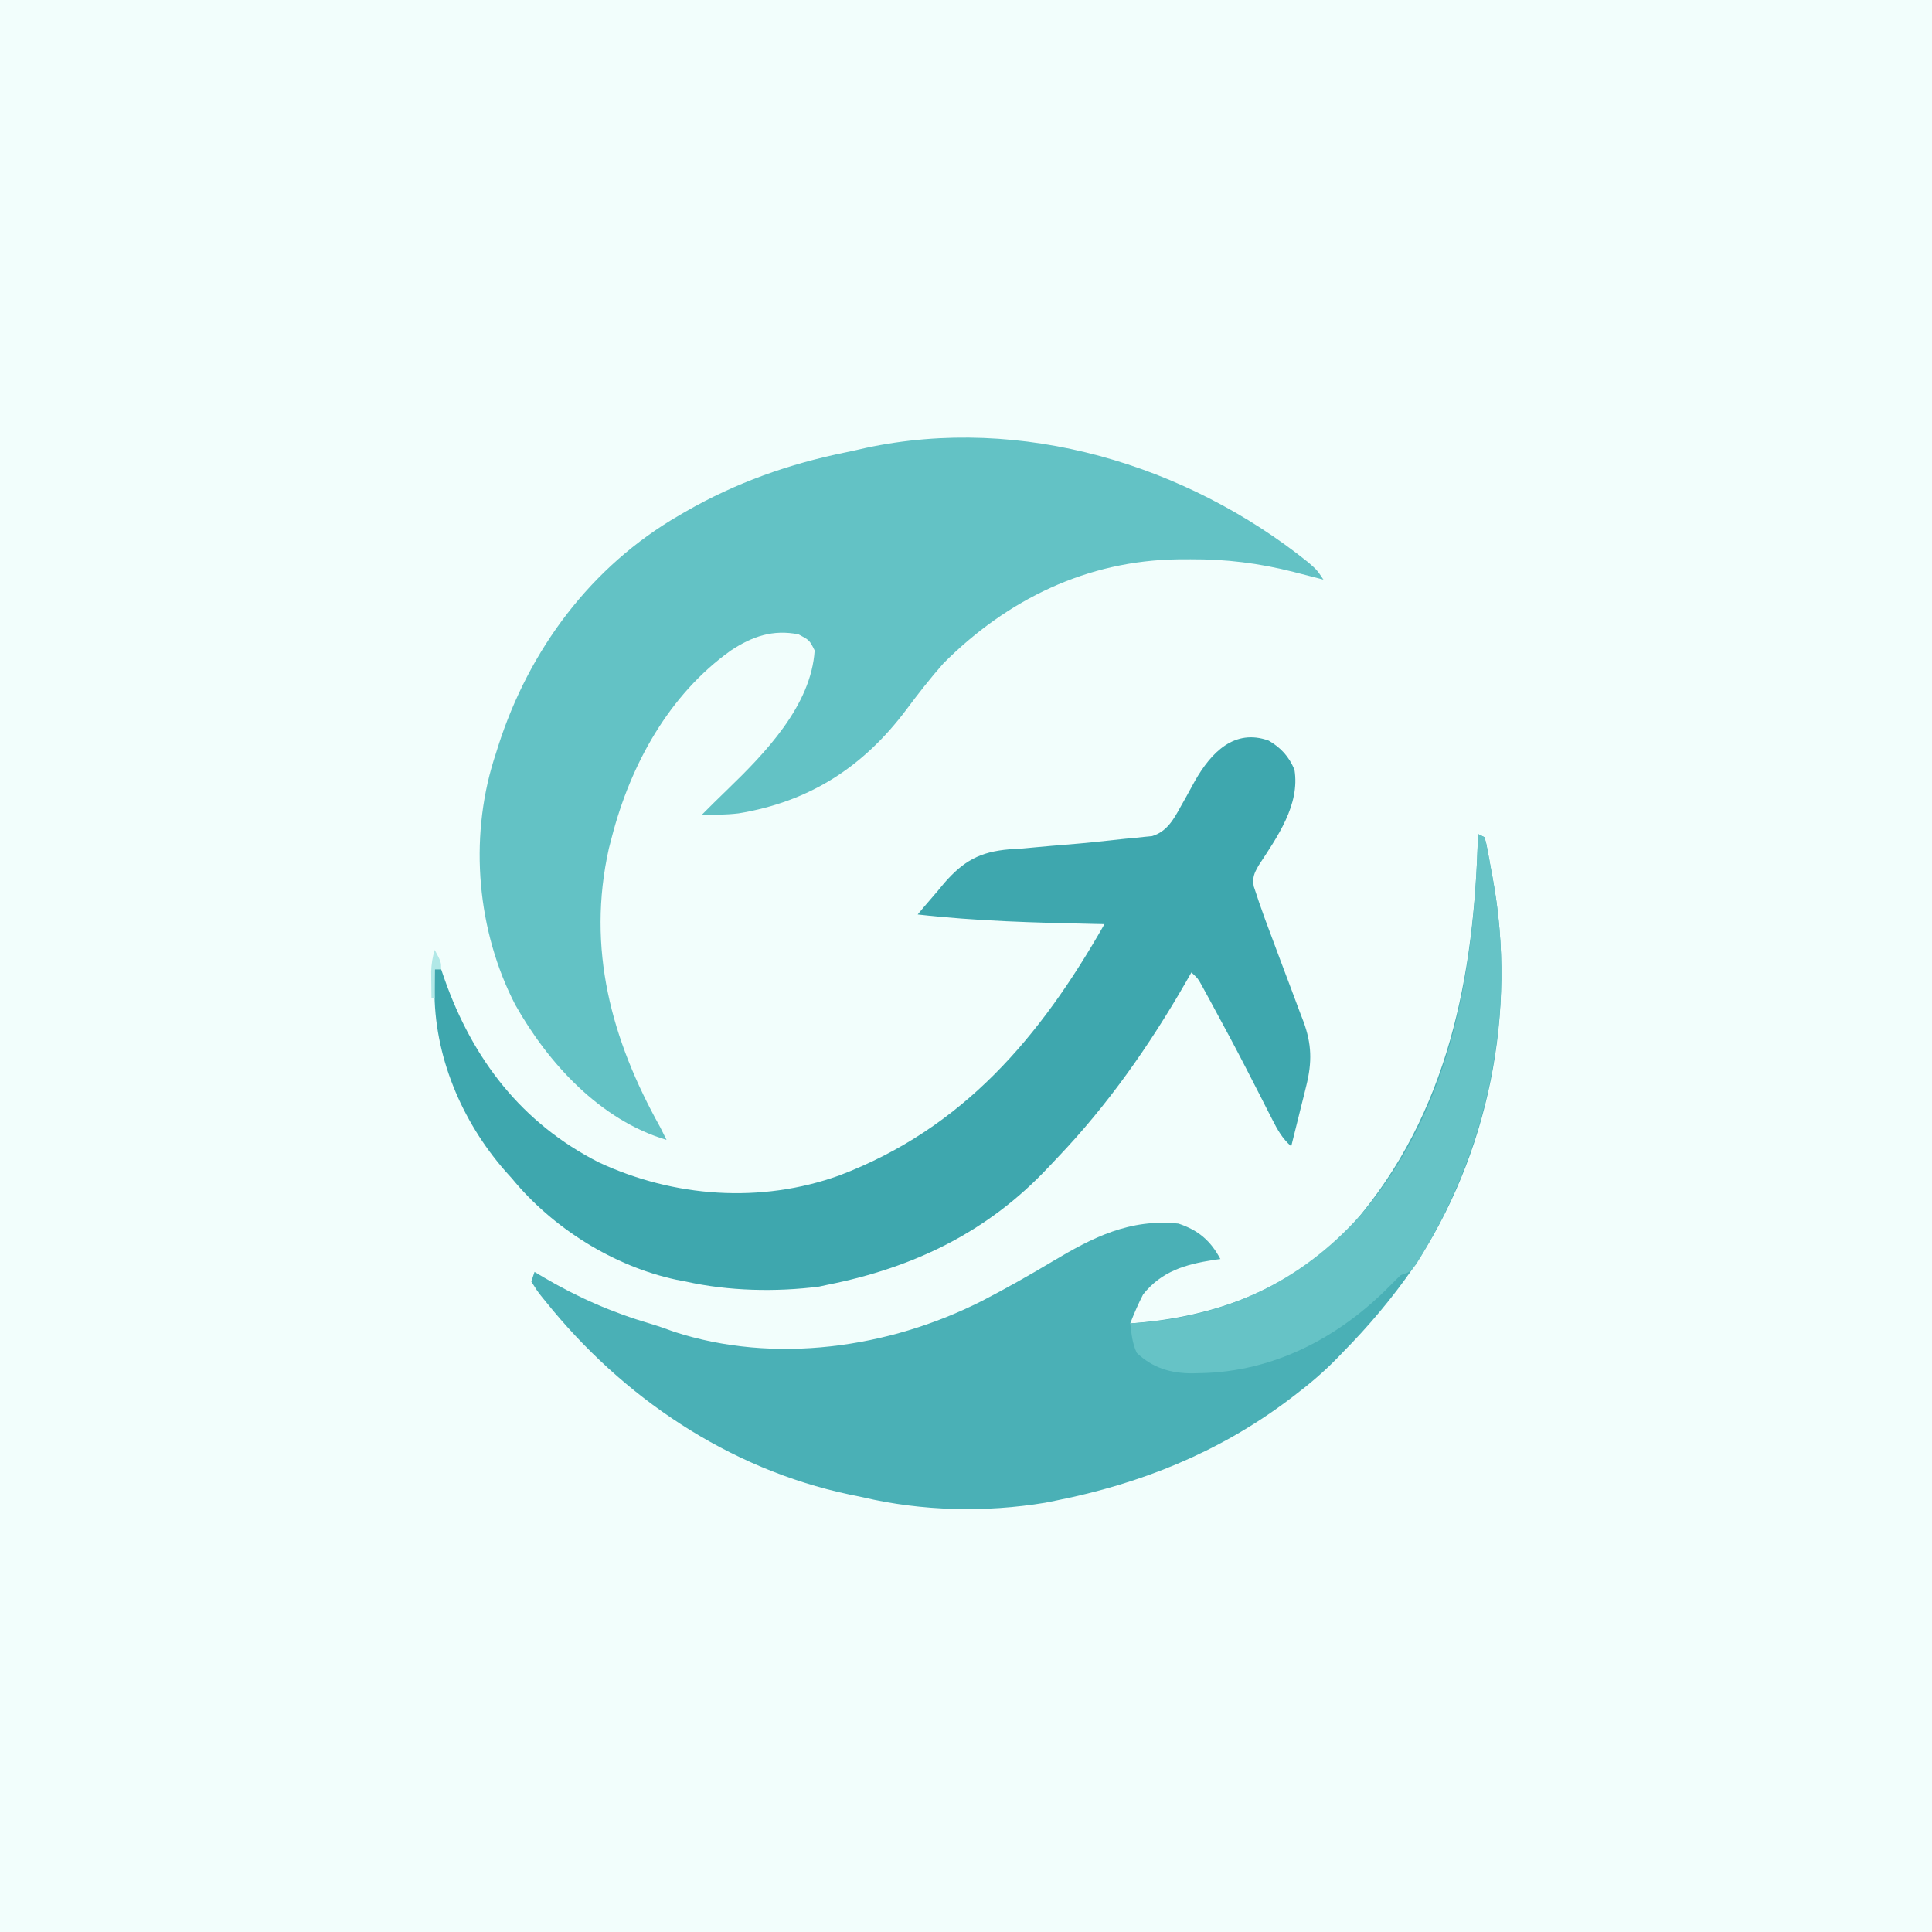 <?xml version="1.0" encoding="UTF-8"?>
<svg version="1.1" xmlns="http://www.w3.org/2000/svg" width="600" height="600">
<rect width="100%" height="100%" fill="#333333" stroke="none"/>
<path d="M0 0 C198 0 396 0 600 0 C600 198 600 396 600 600 C402 600 204 600 0 600 C0 402 0 204 0 0 Z " fill="#F2FEFC" transform="translate(0,0)"/>
<path d="M0 0 C2.695 2.348 2.695 2.348 4.695 5.348 C3.668 5.082 2.641 4.817 1.582 4.543 C0.182 4.186 -1.217 3.829 -2.617 3.473 C-3.288 3.299 -3.959 3.125 -4.65 2.945 C-15.368 0.228 -25.475 -1.016 -36.555 -0.965 C-37.839 -0.959 -39.124 -0.954 -40.448 -0.948 C-68.599 -0.587 -93.41 11.417 -113.305 31.348 C-117.403 35.985 -121.196 40.852 -124.895 45.812 C-138.17 63.471 -154.788 74.301 -176.938 77.945 C-180.794 78.406 -184.428 78.416 -188.305 78.348 C-185.74 75.769 -183.164 73.213 -180.543 70.691 C-168.804 59.35 -154.393 44.531 -153.305 27.348 C-154.902 24.164 -154.902 24.164 -158.305 22.348 C-166.312 20.767 -172.65 22.966 -179.305 27.348 C-198.525 41.022 -210.48 62.801 -216.305 85.348 C-216.605 86.501 -216.905 87.655 -217.215 88.844 C-224.175 119.956 -216.428 148.234 -201.305 175.348 C-200.628 176.676 -199.955 178.006 -199.305 179.348 C-219.908 173.219 -236.084 155.541 -246.305 137.348 C-258.114 114.461 -260.616 86.173 -252.989 61.477 C-252.763 60.774 -252.537 60.071 -252.305 59.348 C-252.063 58.578 -251.822 57.809 -251.573 57.016 C-241.959 27.072 -222.778 1.211 -195.305 -14.652 C-194.706 -15.002 -194.107 -15.351 -193.49 -15.71 C-177.811 -24.755 -161.089 -30.66 -143.363 -34.23 C-141.357 -34.642 -139.366 -35.099 -137.371 -35.559 C-89.093 -45.892 -37.841 -30.374 0 0 Z " fill="#63C2C5" transform="translate(406.305,174.652)"/>
<path d="M0 0 C0.66 0.33 1.32 0.66 2 1 C2.578 2.898 2.578 2.898 3.035 5.375 C3.205 6.279 3.374 7.182 3.549 8.113 C3.718 9.066 3.888 10.019 4.062 11 C4.236 11.922 4.409 12.843 4.588 13.793 C12.217 55.242 3.402 99.655 -20.113 134.75 C-26.672 144.198 -33.928 152.82 -42 161 C-42.537 161.558 -43.073 162.117 -43.626 162.692 C-47.808 166.988 -52.225 170.755 -57 174.375 C-57.739 174.936 -58.478 175.497 -59.24 176.075 C-80.689 192.103 -104.811 201.796 -131 207 C-132.127 207.227 -133.253 207.454 -134.414 207.688 C-152.955 210.756 -172.721 210.302 -191 206 C-192.413 205.704 -193.828 205.411 -195.242 205.121 C-232.769 197.18 -265.626 174.973 -289.5 145.25 C-290.213 144.373 -290.213 144.373 -290.94 143.479 C-292.219 141.828 -292.219 141.828 -294 139 C-293.67 138.01 -293.34 137.02 -293 136 C-292.129 136.519 -291.257 137.039 -290.359 137.574 C-279.647 143.881 -268.964 148.582 -257.004 152.098 C-254.539 152.838 -252.159 153.666 -249.75 154.562 C-218.483 164.779 -182.977 159.673 -154.078 145.035 C-146.656 141.2 -139.418 137.102 -132.25 132.812 C-119.594 125.25 -108.169 119.42 -93 121 C-86.804 123.074 -83.053 126.292 -80 132 C-80.701 132.098 -81.403 132.196 -82.125 132.297 C-90.938 133.686 -98.238 135.798 -104 143 C-105.508 145.937 -106.801 148.925 -108 152 C-80.968 150.031 -57.623 141.13 -38.691 120.965 C-9.206 86.712 -1.115 44.056 0 0 Z " fill="#4AB0B6" transform="translate(459,259)"/>
<path d="M0 0 C3.812 2.215 6.275 4.943 8 9 C9.821 19.926 2.592 30.048 -3.188 38.875 C-4.534 41.281 -5.08 42.492 -4.646 45.249 C-4.379 46.042 -4.112 46.835 -3.837 47.652 C-3.545 48.531 -3.253 49.411 -2.953 50.317 C-2.638 51.203 -2.324 52.088 -2 53 C-1.717 53.799 -1.434 54.598 -1.142 55.421 C-0.258 57.856 0.655 60.278 1.574 62.699 C2.249 64.503 2.922 66.307 3.596 68.111 C4.644 70.911 5.696 73.709 6.756 76.504 C7.789 79.232 8.808 81.965 9.824 84.699 C10.143 85.529 10.462 86.358 10.79 87.212 C13.379 94.232 13.504 99.847 11.688 107.152 C11.417 108.258 11.146 109.363 10.867 110.502 C10.581 111.636 10.295 112.769 10 113.938 C9.714 115.098 9.428 116.259 9.133 117.455 C8.429 120.305 7.718 123.153 7 126 C4.203 123.534 2.745 120.885 1.066 117.574 C0.505 116.477 -0.056 115.38 -0.634 114.25 C-1.527 112.486 -1.527 112.486 -2.438 110.688 C-3.688 108.243 -4.943 105.801 -6.199 103.359 C-6.516 102.744 -6.832 102.128 -7.158 101.493 C-10.278 95.433 -13.492 89.425 -16.75 83.438 C-17.251 82.511 -17.751 81.584 -18.267 80.63 C-18.731 79.781 -19.194 78.933 -19.672 78.059 C-20.075 77.319 -20.478 76.58 -20.894 75.818 C-21.994 73.848 -21.994 73.848 -24 72 C-24.594 73.042 -25.189 74.083 -25.801 75.156 C-37.091 94.759 -49.941 113.14 -65.591 129.523 C-66.541 130.519 -67.485 131.519 -68.425 132.523 C-87.214 152.572 -110.157 163.653 -137 169 C-138.296 169.28 -138.296 169.28 -139.617 169.566 C-153.023 171.285 -167.796 170.959 -181 168 C-181.96 167.817 -182.921 167.634 -183.91 167.445 C-203.444 163.276 -222.406 151.347 -235 136 C-235.699 135.223 -236.397 134.445 -237.117 133.645 C-250.663 118.154 -259.276 97.787 -259.062 77.062 C-259.053 75.919 -259.044 74.776 -259.035 73.598 C-259.024 72.74 -259.012 71.883 -259 71 C-258.34 71 -257.68 71 -257 71 C-256.66 71.993 -256.319 72.985 -255.969 74.008 C-247.149 99.033 -231.944 118.84 -208 131 C-184.676 141.868 -157.736 143.795 -133.413 135.072 C-94.856 120.441 -70.869 91.978 -51 57 C-51.975 56.98 -52.951 56.96 -53.956 56.94 C-72.372 56.554 -90.68 56.078 -109 54 C-107.691 52.408 -106.368 50.826 -105.005 49.279 C-103.535 47.608 -102.106 45.901 -100.702 44.174 C-94.746 37.405 -89.717 34.543 -80.565 33.764 C-79.168 33.675 -77.772 33.587 -76.375 33.5 C-74.921 33.37 -73.468 33.236 -72.015 33.096 C-69.087 32.82 -66.16 32.568 -63.228 32.34 C-57.034 31.853 -50.862 31.19 -44.688 30.5 C-43.657 30.405 -42.627 30.311 -41.566 30.213 C-40.147 30.061 -40.147 30.061 -38.699 29.906 C-37.883 29.827 -37.066 29.748 -36.225 29.666 C-31.637 28.293 -29.488 24.458 -27.301 20.445 C-26.813 19.583 -26.325 18.721 -25.822 17.832 C-24.824 16.042 -23.836 14.245 -22.861 12.441 C-17.891 3.744 -10.644 -3.841 0 0 Z " fill="#3EA7AE" transform="translate(394,230)"/>
<path d="M0 0 C0.99 0.495 0.99 0.495 2 1 C2.578 2.898 2.578 2.898 3.035 5.375 C3.205 6.279 3.374 7.182 3.549 8.113 C3.718 9.066 3.888 10.019 4.062 11 C4.236 11.922 4.409 12.843 4.588 13.793 C12.211 55.206 3.163 97.925 -19.117 133.492 C-21 136 -21 136 -24 137 C-25.14 138.106 -26.275 139.218 -27.383 140.355 C-43.152 156.391 -63.511 167.077 -86.25 167.438 C-87.09 167.46 -87.929 167.482 -88.795 167.505 C-95.505 167.481 -100.965 165.839 -105.938 161.188 C-107.384 158.209 -107.579 155.265 -108 152 C-106.814 151.914 -105.628 151.827 -104.406 151.738 C-76.485 149.434 -53.039 137.835 -34.715 116.316 C-7.764 83.471 -1.043 41.233 0 0 Z " fill="#66C3C6" transform="translate(459,259)"/>
<path d="M0 0 C2 3.75 2 3.75 2 6 C1.34 6 0.68 6 0 6 C0 8.97 0 11.94 0 15 C-0.33 15 -0.66 15 -1 15 C-1.027 13.25 -1.046 11.5 -1.062 9.75 C-1.074 8.775 -1.086 7.801 -1.098 6.797 C-1.012 4.342 -0.707 2.338 0 0 Z " fill="#B1E8E7" transform="translate(135,295)"/>
</svg>
